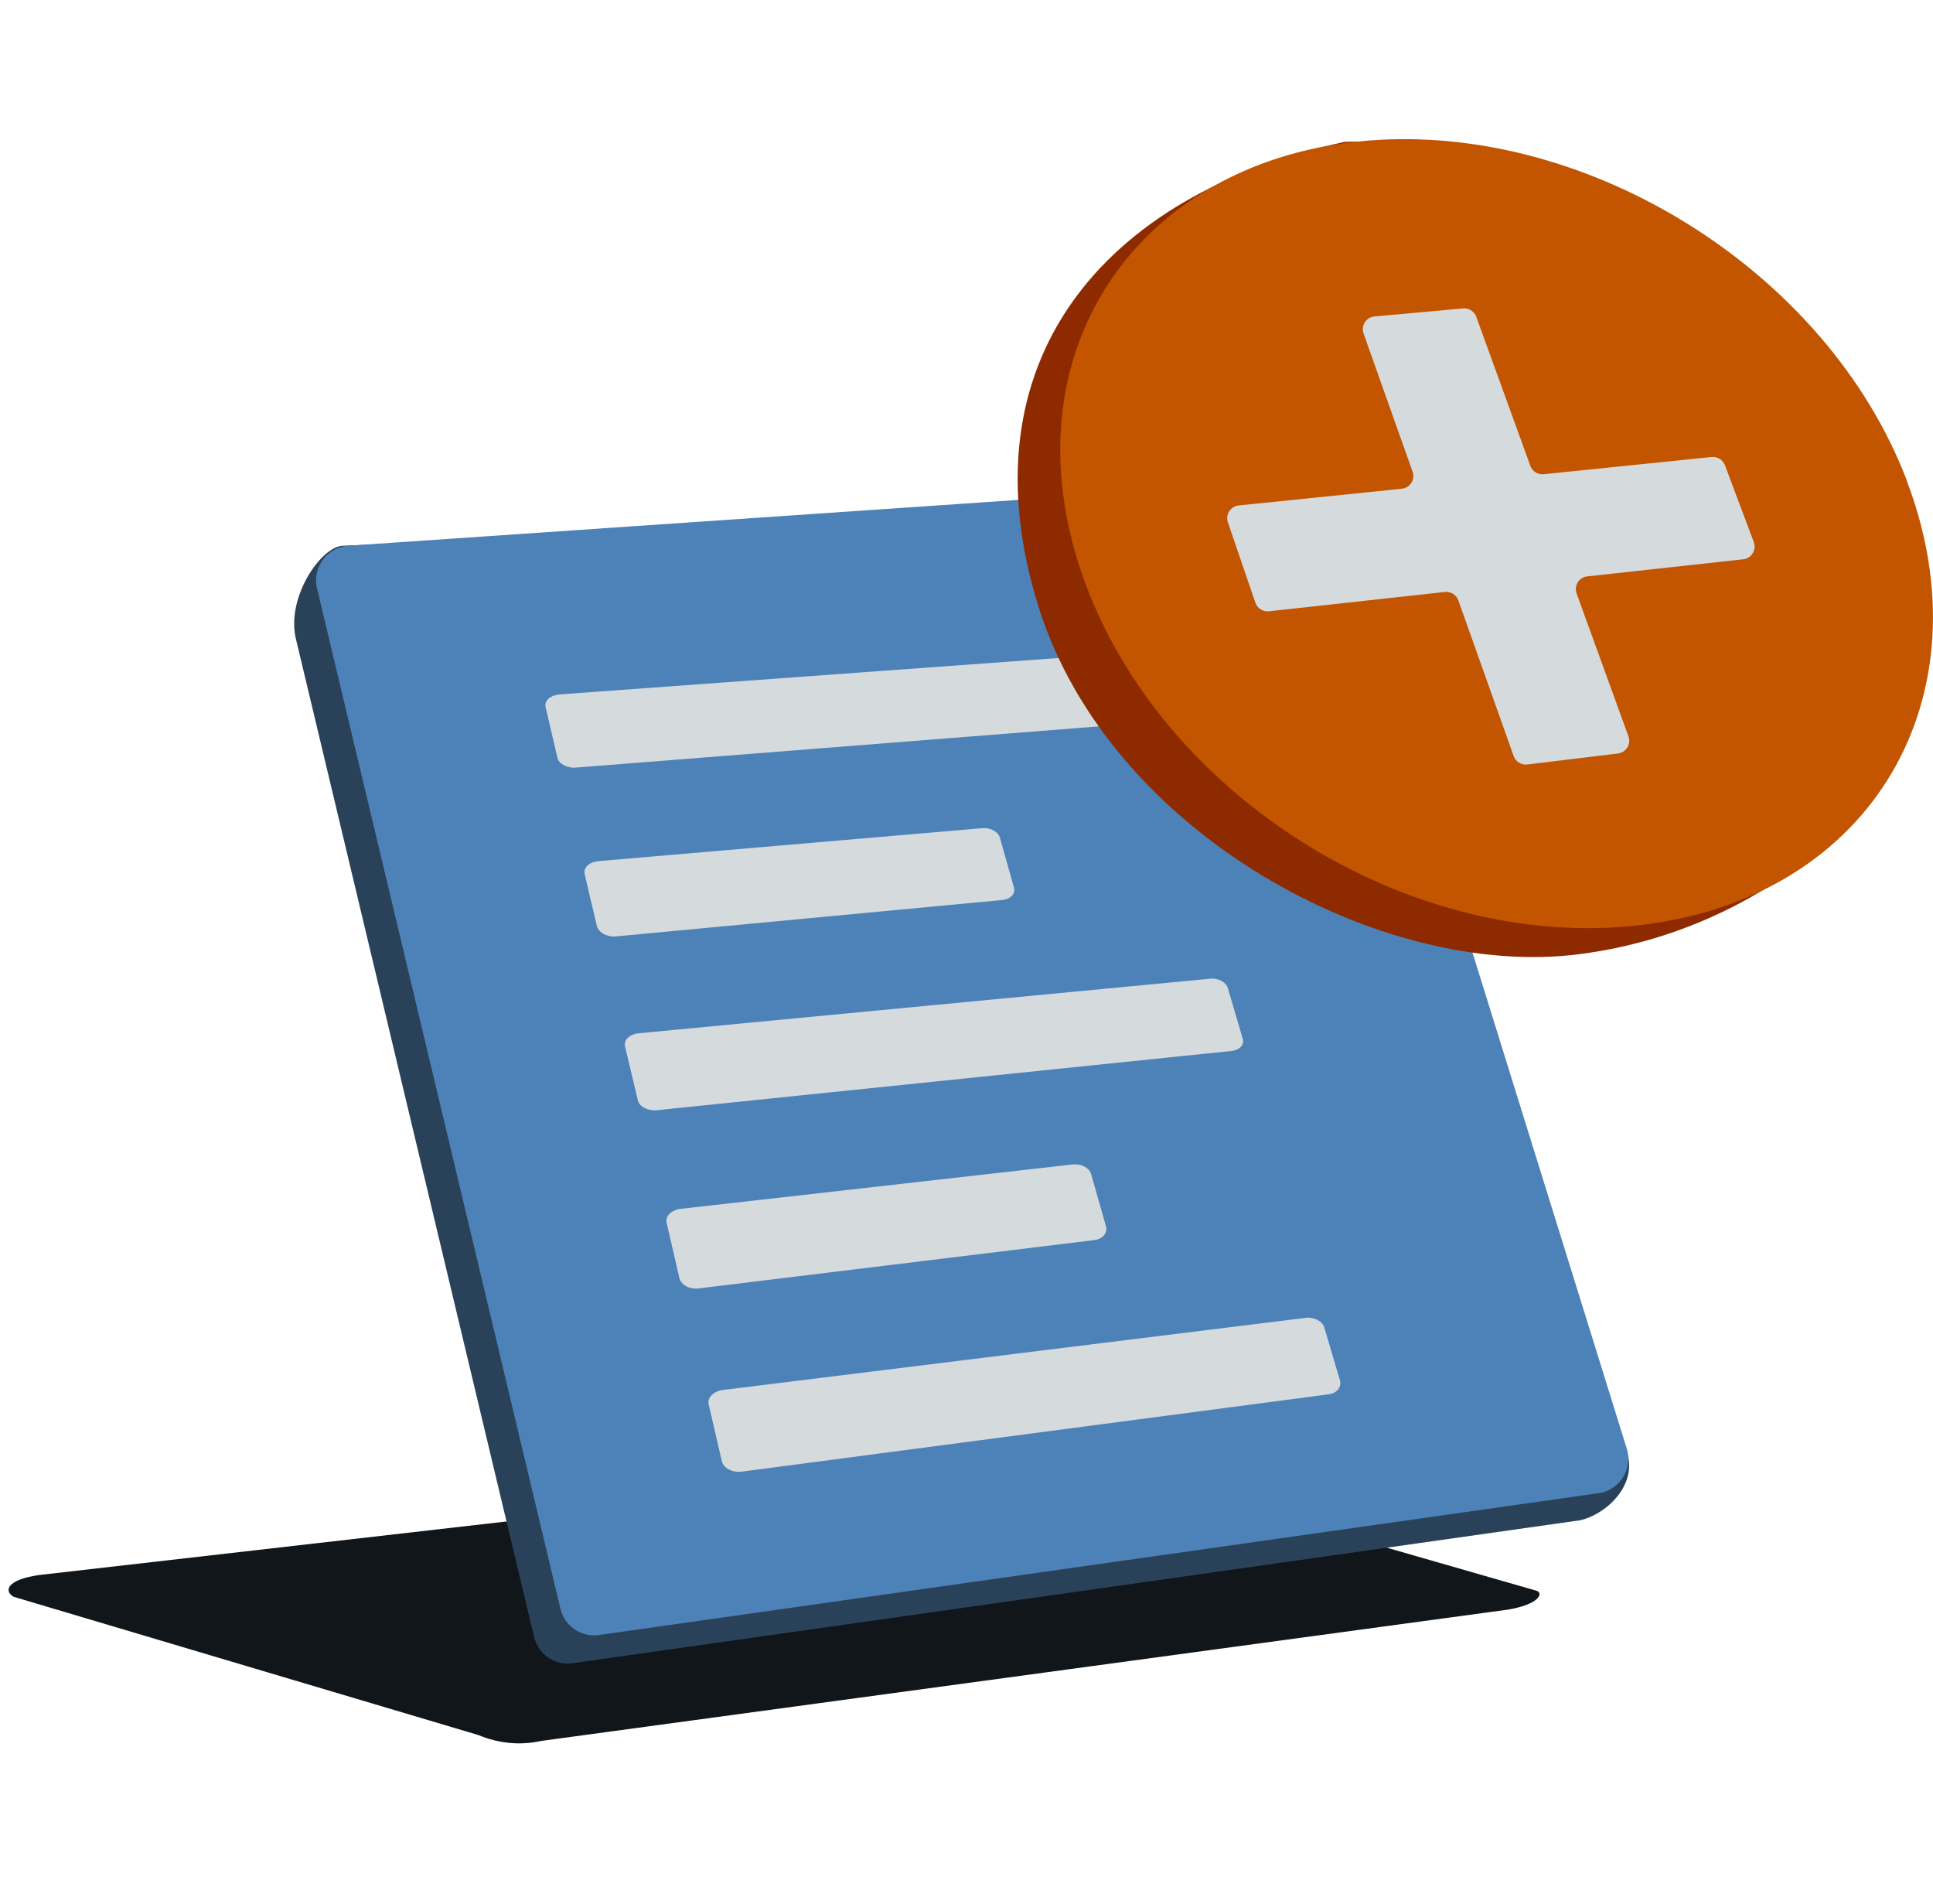 <svg width="130" height="128" viewBox="0 0 130 128" fill="none" xmlns="http://www.w3.org/2000/svg">
<path d="M103.351 106.966L72.142 97.989C72.067 97.96 71.992 97.946 71.917 97.967L2.66 105.9C0.453 106.211 0.245 106.969 0.915 107.366L32.188 116.669C33.546 117.236 34.99 117.37 36.4 117.059L101.386 108.234C103.426 107.901 103.837 107.158 103.351 106.966Z" fill="#101619"/>
<path d="M87.899 35.882L109.51 97.955C109.971 100.325 107.464 102.135 105.988 102.262L38.384 111.852C37.232 111.951 36.178 111.188 35.915 110.058L19.872 42.839C19.302 40.074 21.601 36.76 23.055 36.694L85.562 34.225C86.626 34.176 87.592 34.856 87.899 35.882Z" fill="#2A4259"/>
<path d="M89.675 33.985L109.41 97.419C109.838 98.84 108.855 100.293 107.374 100.42L40.159 109.955C39.007 110.054 37.954 109.291 37.69 108.161L21.319 39.554C20.984 38.133 22.026 36.761 23.486 36.69L87.338 32.323C88.402 32.273 89.368 32.954 89.675 33.98V33.985Z" fill="#4D82B8"/>
<path d="M85.163 47.953L38.747 51.611C38.147 51.668 37.575 51.354 37.49 50.953L36.689 47.524C36.603 47.124 37.004 46.752 37.604 46.695L83.82 43.322C84.363 43.294 84.878 43.58 84.992 43.951L85.935 47.181C86.049 47.581 85.707 47.924 85.163 47.981V47.953Z" fill="#D5DADD"/>
<path d="M82.812 70.667L44.18 74.65C43.58 74.708 42.979 74.422 42.894 73.965L42.036 70.363C41.922 69.935 42.35 69.534 42.951 69.477L81.383 65.808C81.926 65.751 82.469 66.037 82.584 66.465L83.584 69.867C83.698 70.267 83.355 70.61 82.812 70.667Z" fill="#D5DADD"/>
<path d="M89.351 93.754L49.892 98.951C49.264 99.036 48.663 98.722 48.549 98.265L47.663 94.435C47.549 93.977 47.977 93.549 48.606 93.463L87.836 88.609C88.379 88.552 88.951 88.838 89.065 89.266L90.122 92.839C90.237 93.268 89.894 93.696 89.351 93.754Z" fill="#D5DADD"/>
<path d="M67.394 60.517L41.431 62.963C40.831 63.02 40.259 62.705 40.145 62.277L39.316 58.761C39.23 58.332 39.631 57.961 40.231 57.904L66.051 55.687C66.594 55.63 67.137 55.916 67.251 56.344L68.195 59.688C68.309 60.089 67.966 60.46 67.394 60.517Z" fill="#D5DADD"/>
<path d="M73.583 83.384L47.007 86.63C46.378 86.716 45.807 86.402 45.692 85.944L44.835 82.229C44.721 81.771 45.149 81.371 45.749 81.286L72.154 78.296C72.725 78.239 73.269 78.525 73.383 78.954L74.383 82.469C74.498 82.898 74.155 83.327 73.583 83.384Z" fill="#D5DADD"/>
<path d="M126.422 53.104C126.422 53.104 119.562 62.425 106.238 64.156C92.914 65.887 74.637 56.025 69.862 40.852C64.673 24.363 74.167 13.063 90.389 9.547C105.241 8.362 126.422 53.104 126.422 53.104Z" fill="#8D2A00"/>
<path d="M128.223 32.293C133.739 46.732 126.008 60.301 110.445 62.188C94.501 64.121 77.296 53.028 72.52 37.847C67.906 23.186 76.86 10.665 92.048 9.45C106.9 8.266 122.891 18.312 128.231 32.285L128.223 32.293Z" fill="#C35500"/>
<path d="M116.008 31.282C115.87 30.916 115.503 30.688 115.113 30.728L103.817 31.886C103.425 31.927 103.055 31.695 102.92 31.323L99.285 21.302C99.151 20.934 98.787 20.703 98.397 20.738L92.436 21.278C91.876 21.329 91.514 21.894 91.703 22.424L95.001 31.716C95.188 32.242 94.833 32.804 94.278 32.861L83.307 33.986C82.756 34.043 82.401 34.598 82.58 35.122L84.428 40.524C84.559 40.906 84.936 41.145 85.337 41.102L97.173 39.803C97.57 39.76 97.945 39.995 98.079 40.371L101.797 50.836C101.932 51.216 102.312 51.452 102.713 51.403L108.813 50.663C109.363 50.596 109.708 50.035 109.519 49.514L106.032 39.906C105.842 39.381 106.193 38.816 106.748 38.755L117.234 37.607C117.793 37.546 118.144 36.975 117.947 36.448L116.008 31.282Z" fill="#D5DADD"/>
</svg>
